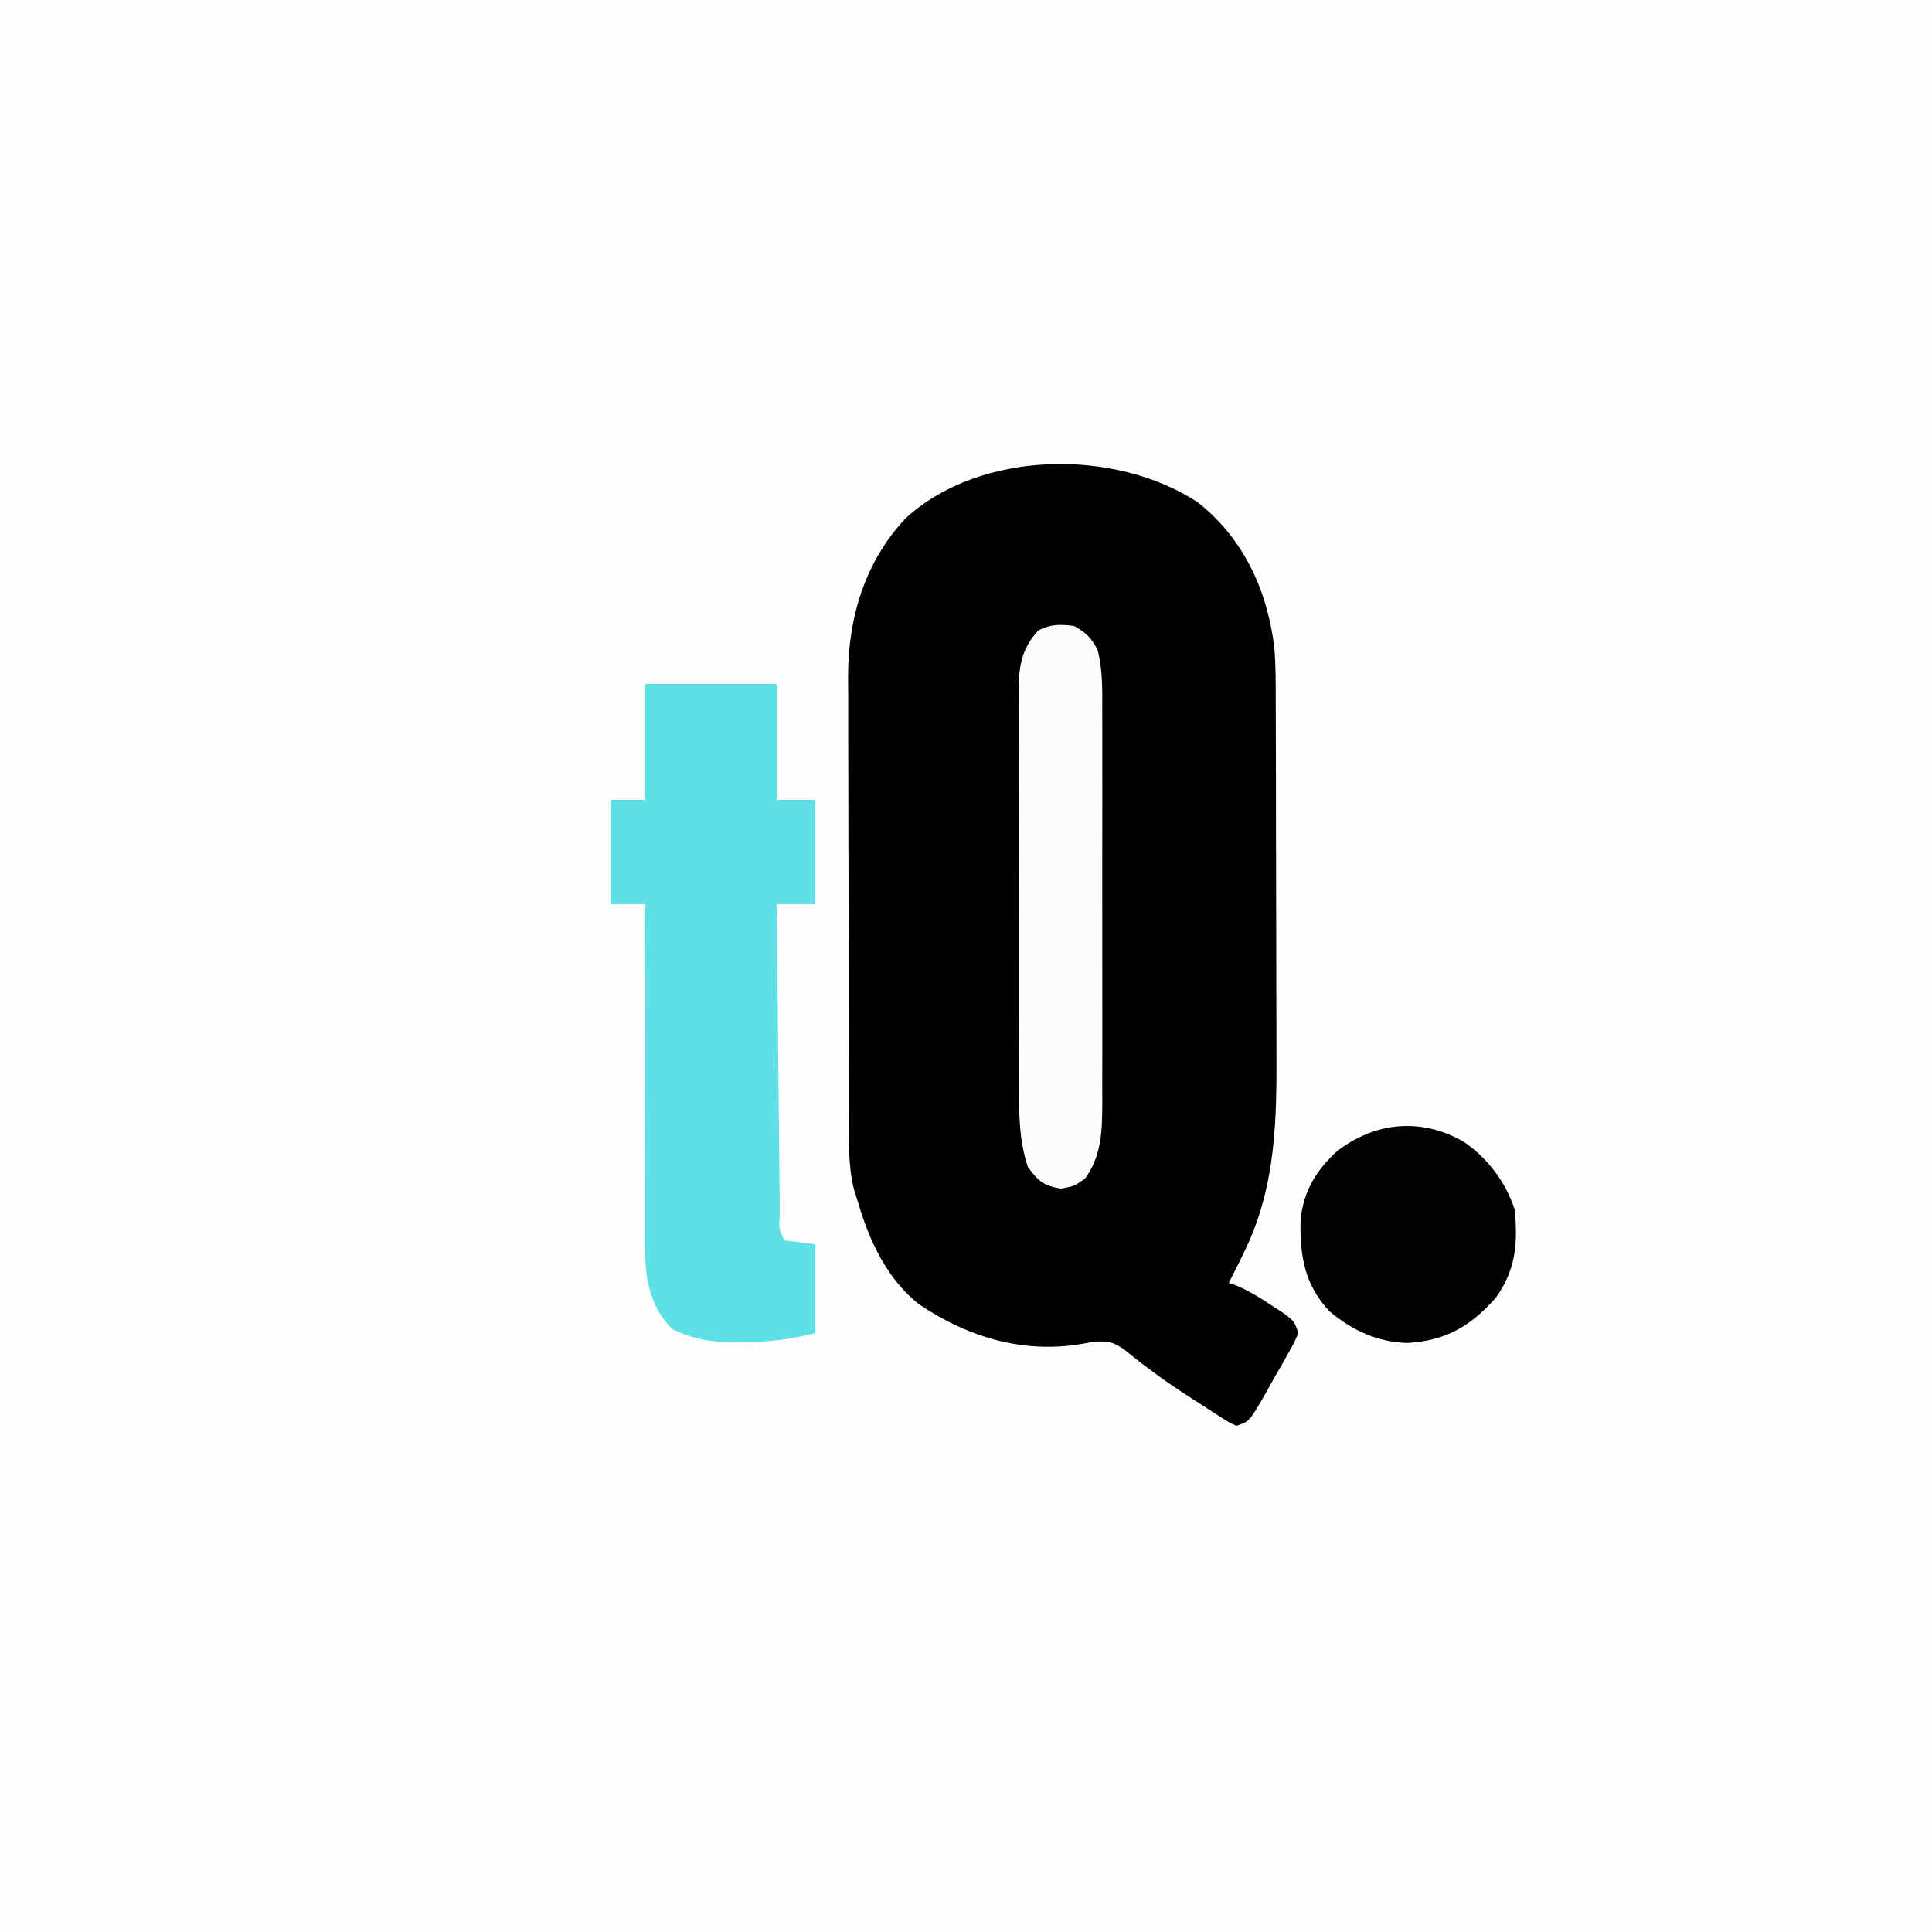 <?xml version="1.0" encoding="UTF-8"?>
<svg version="1.1" xmlns="http://www.w3.org/2000/svg" width="500" height="500">
<rect width="100%" height="100%" fill="#808080" stroke="none"/>
<path d="M0 0 C165 0 330 0 500 0 C500 165 500 330 500 500 C335 500 170 500 0 500 C0 335 0 170 0 0 Z " fill="#FEFEFE" transform="translate(0,0)"/>
<path d="M0 0 C11.846 9.413 17.986 22.715 19.786 37.564 C20.211 42.405 20.156 47.257 20.161 52.113 C20.169 53.903 20.169 53.903 20.176 55.728 C20.188 58.983 20.196 62.238 20.2 65.492 C20.203 67.535 20.207 69.577 20.212 71.62 C20.225 78.036 20.235 84.452 20.239 90.869 C20.243 98.226 20.261 105.584 20.29 112.941 C20.312 118.66 20.322 124.378 20.323 130.097 C20.324 133.497 20.33 136.897 20.348 140.298 C20.433 159.149 20.45 176.711 12 194 C11.6 194.829 11.201 195.658 10.789 196.512 C9.883 198.353 8.946 200.179 8 202 C8.696 202.249 9.392 202.498 10.109 202.754 C13.417 204.18 16.246 205.951 19.25 207.938 C20.307 208.627 21.364 209.317 22.453 210.027 C25 212 25 212 26 215 C24.968 217.436 24.968 217.436 23.359 220.289 C22.783 221.313 22.207 222.336 21.613 223.391 C20.998 224.458 20.384 225.525 19.75 226.625 C19.151 227.7 18.551 228.775 17.934 229.883 C13.384 237.872 13.384 237.872 10 239 C8.137 238.171 8.137 238.171 6.043 236.824 C4.879 236.083 4.879 236.083 3.691 235.327 C2.865 234.786 2.039 234.245 1.188 233.688 C0.339 233.146 -0.51 232.604 -1.384 232.046 C-5.386 229.467 -9.301 226.827 -13.086 223.938 C-13.7 223.473 -14.314 223.008 -14.946 222.529 C-16.074 221.66 -17.188 220.771 -18.282 219.86 C-21.431 217.425 -22.881 216.993 -26.91 217.223 C-27.586 217.351 -28.262 217.48 -28.958 217.613 C-44.517 220.565 -59.099 216.296 -71.996 207.664 C-80.451 201.149 -85.055 191.006 -88 181 C-88.341 179.9 -88.682 178.799 -89.033 177.665 C-90.503 171.696 -90.295 165.667 -90.291 159.554 C-90.297 158.206 -90.303 156.858 -90.311 155.51 C-90.328 151.868 -90.333 148.225 -90.335 144.582 C-90.336 142.299 -90.34 140.016 -90.346 137.733 C-90.364 129.748 -90.372 121.763 -90.371 113.778 C-90.369 106.369 -90.39 98.96 -90.422 91.55 C-90.448 85.163 -90.459 78.775 -90.458 72.387 C-90.457 68.584 -90.463 64.781 -90.484 60.978 C-90.504 57.394 -90.503 53.811 -90.489 50.227 C-90.486 48.309 -90.502 46.392 -90.52 44.474 C-90.413 29.509 -86.004 15.124 -75.562 4.062 C-56.239 -13.551 -21.454 -14.055 0 0 Z " fill="#010101" transform="translate(310,130)"/>
<path d="M0 0 C11.22 0 22.44 0 34 0 C34 9.9 34 19.8 34 30 C37.3 30 40.6 30 44 30 C44 38.91 44 47.82 44 57 C40.7 57 37.4 57 34 57 C34.107 68.196 34.22 79.392 34.339 90.587 C34.395 95.785 34.448 100.983 34.497 106.181 C34.545 111.193 34.597 116.205 34.653 121.217 C34.673 123.134 34.692 125.051 34.709 126.967 C34.733 129.642 34.763 132.317 34.795 134.992 C34.803 136.193 34.803 136.193 34.812 137.418 C34.529 141.007 34.529 141.007 36 144 C38.64 144.33 41.28 144.66 44 145 C44 152.59 44 160.18 44 168 C37.227 169.693 32.273 170.337 25.5 170.312 C24.152 170.337 24.152 170.337 22.777 170.361 C16.826 170.366 12.409 169.523 7 167 C0.642 160.642 -0.11 152.886 -0.124 144.288 C-0.121 143.431 -0.117 142.573 -0.114 141.69 C-0.114 140.772 -0.114 139.855 -0.114 138.909 C-0.113 135.89 -0.106 132.871 -0.098 129.852 C-0.096 127.753 -0.094 125.654 -0.093 123.555 C-0.09 118.041 -0.08 112.527 -0.069 107.013 C-0.058 101.382 -0.054 95.752 -0.049 90.121 C-0.038 79.081 -0.021 68.04 0 57 C-2.97 57 -5.94 57 -9 57 C-9 48.09 -9 39.18 -9 30 C-6.03 30 -3.06 30 0 30 C0 20.1 0 10.2 0 0 Z " fill="#5EE1E6" transform="translate(167,177)"/>
<path d="M0 0 C3.112 1.798 4.606 3.152 6.121 6.414 C7.378 11.542 7.278 16.491 7.259 21.753 C7.262 22.931 7.266 24.109 7.269 25.323 C7.277 28.542 7.275 31.761 7.269 34.98 C7.264 38.358 7.268 41.737 7.271 45.115 C7.275 50.789 7.27 56.463 7.261 62.137 C7.25 68.682 7.253 75.227 7.264 81.772 C7.273 87.404 7.275 93.037 7.27 98.669 C7.266 102.027 7.266 105.386 7.273 108.744 C7.278 112.492 7.27 116.24 7.259 119.988 C7.263 121.09 7.267 122.193 7.271 123.329 C7.232 130.481 7.166 137.029 2.812 143 C0 145 0 145 -3.5 145.625 C-7.994 144.822 -9.321 143.673 -12 140 C-14.194 133.276 -14.29 126.928 -14.275 119.896 C-14.28 118.705 -14.285 117.514 -14.29 116.286 C-14.302 113.04 -14.304 109.795 -14.302 106.549 C-14.301 103.833 -14.305 101.117 -14.31 98.4 C-14.321 91.992 -14.322 85.583 -14.316 79.175 C-14.31 72.574 -14.322 65.974 -14.343 59.373 C-14.361 53.692 -14.367 48.011 -14.364 42.33 C-14.362 38.943 -14.364 35.556 -14.378 32.169 C-14.391 28.394 -14.384 24.62 -14.372 20.845 C-14.38 19.729 -14.388 18.613 -14.395 17.463 C-14.351 10.923 -13.907 6.115 -9.25 1.125 C-5.96 -0.52 -3.629 -0.446 0 0 Z " fill="#FCFCFC" transform="translate(278,162)"/>
<path d="M0 0 C6.139 4.241 10.684 10.326 13.047 17.414 C13.905 26.155 13.331 33.213 8.047 40.414 C1.428 47.788 -4.848 51.374 -14.703 51.977 C-22.464 51.76 -29.031 48.733 -34.934 43.738 C-41.432 36.759 -42.599 29.228 -42.359 19.887 C-41.506 12.591 -38.396 7.443 -33.078 2.477 C-23.219 -5.265 -11.068 -6.474 0 0 Z " fill="#020202" transform="translate(378.953,295.586)"/>
</svg>
